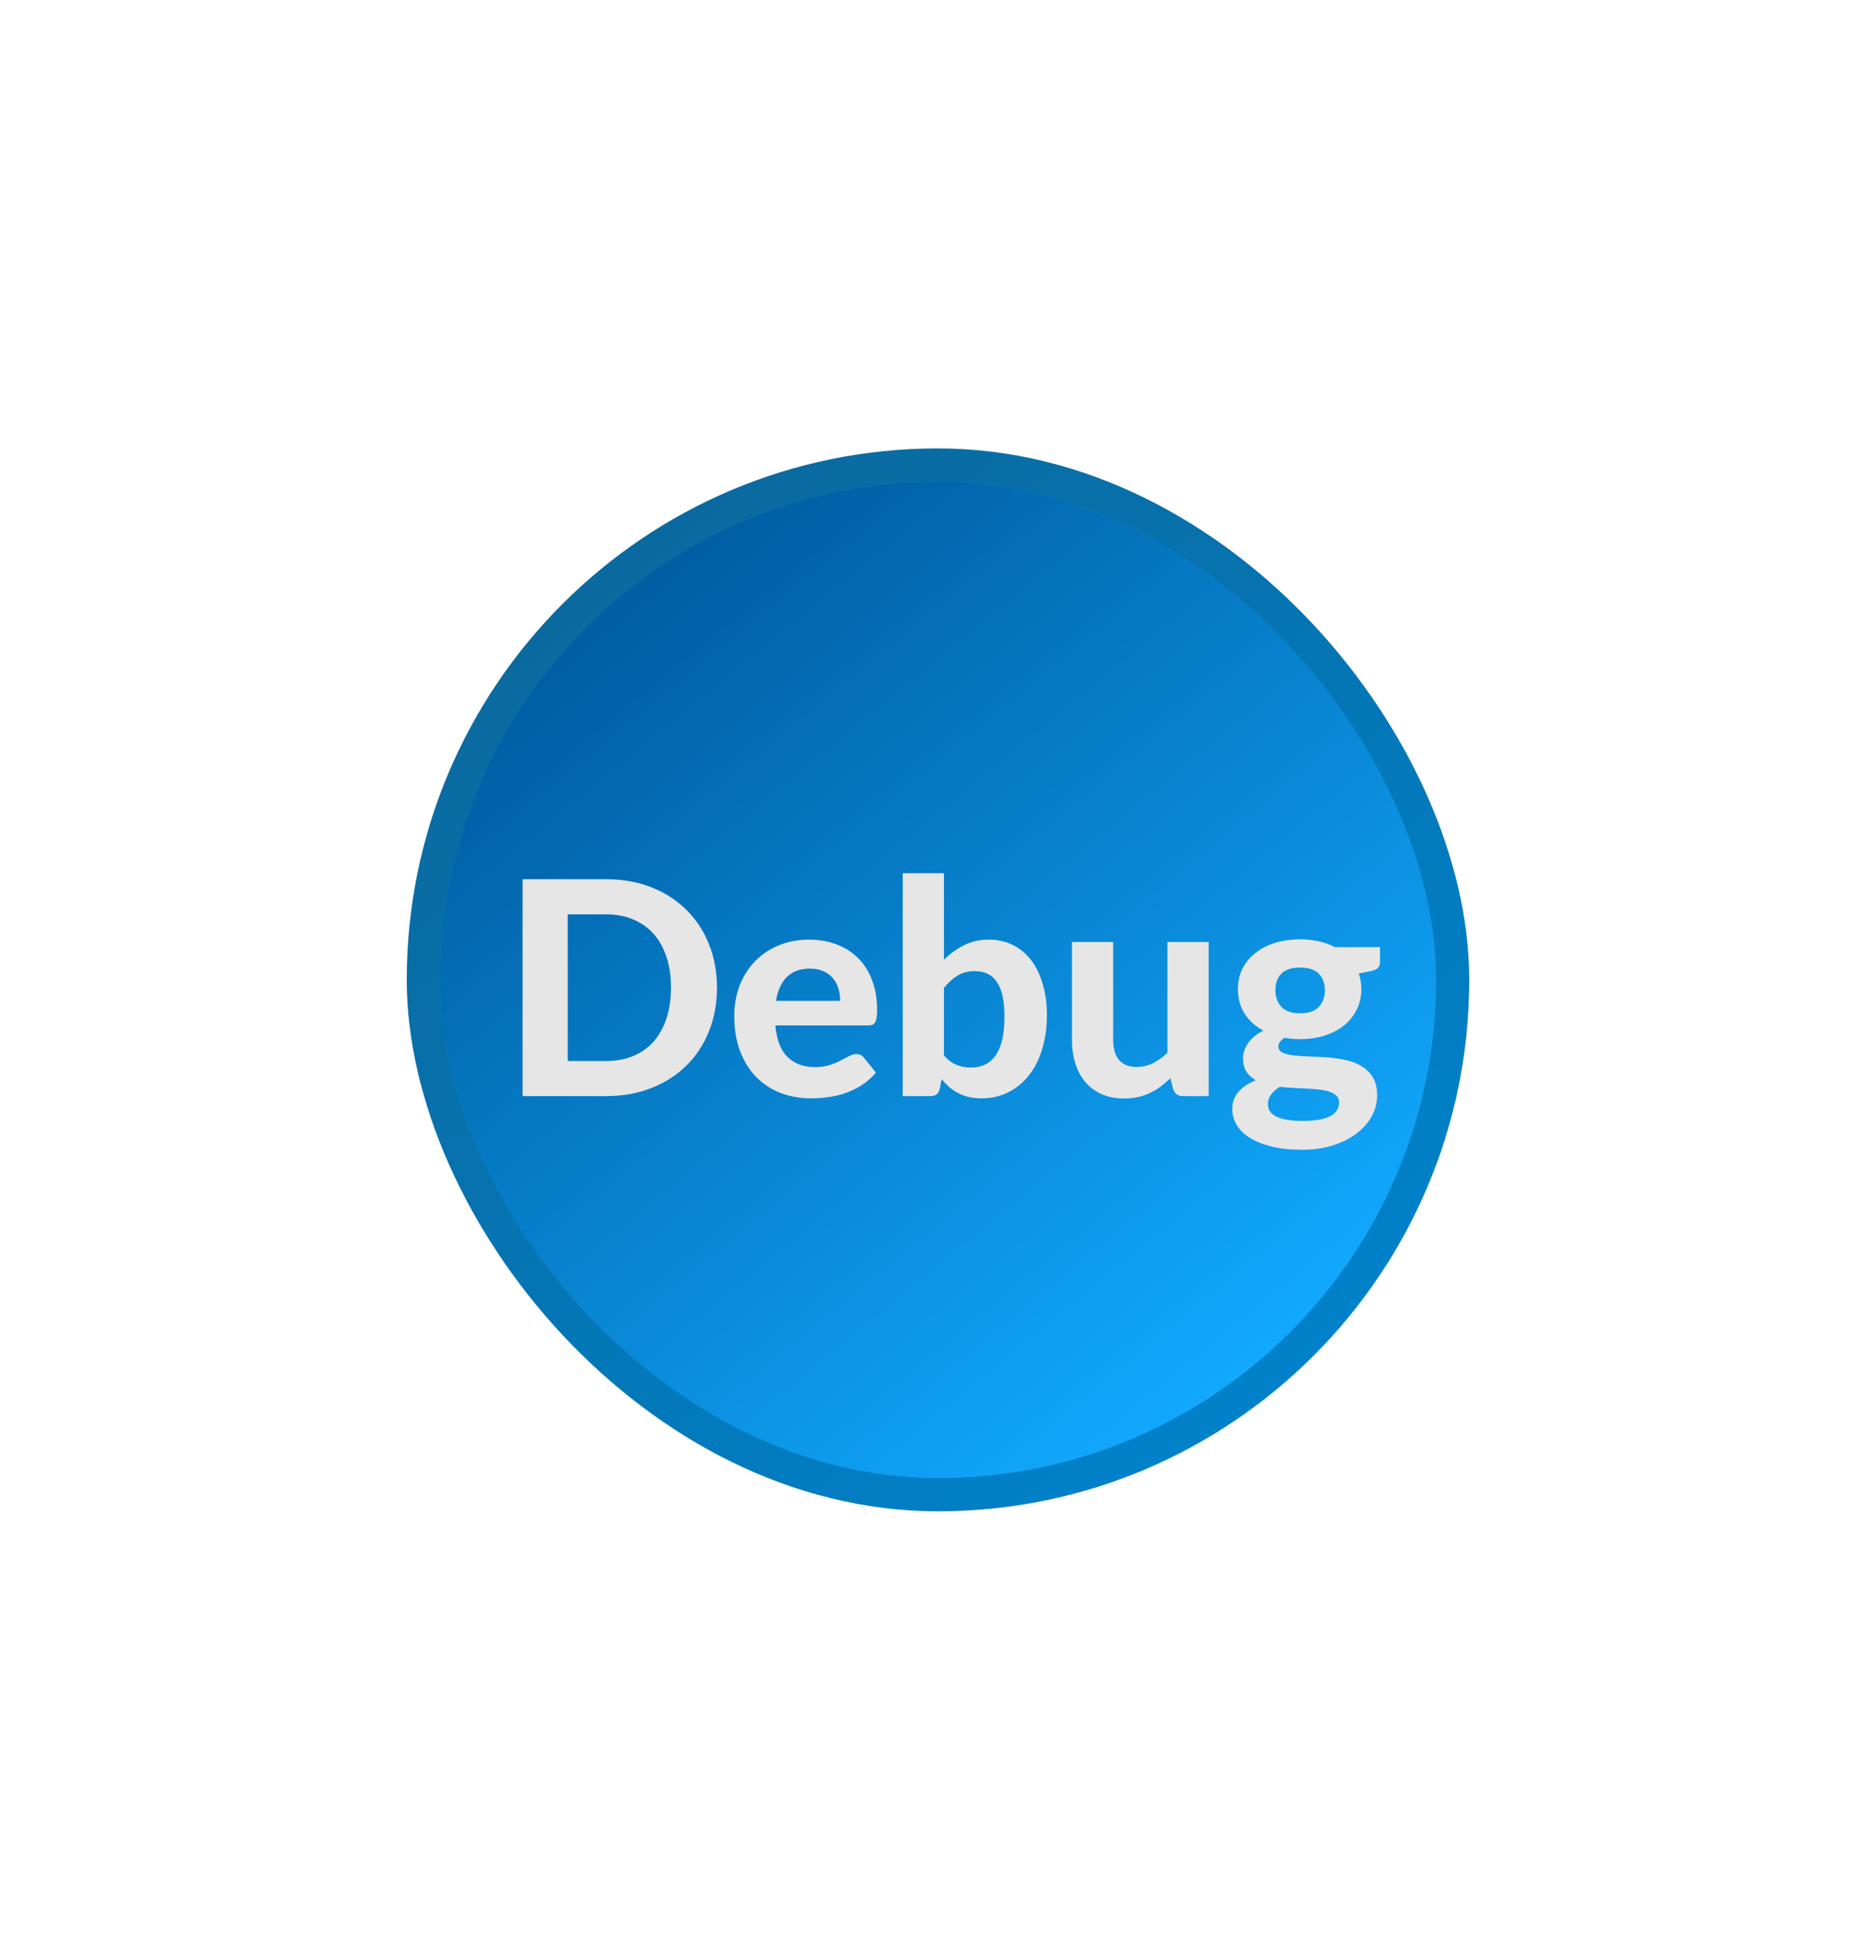 <svg width="226" height="236" viewBox="0 0 226 236" fill="none" xmlns="http://www.w3.org/2000/svg">
<g filter="url(#filter0_dd)">
<rect x="176" y="181" width="126" height="126" rx="63" transform="rotate(-180 176 181)" fill="url(#paint0_linear)"/>
</g>
<g filter="url(#filter1_f)">
<rect x="177" y="182" width="128" height="128" rx="64" transform="rotate(-180 177 182)" fill="url(#paint1_linear)"/>
</g>
<rect x="172.5" y="177.5" width="119" height="119" rx="59.5" transform="rotate(-180 172.5 177.5)" fill="url(#paint2_linear)" stroke="#058DD9"/>
<g filter="url(#filter2_f)">
<rect x="173" y="178" width="120" height="120" rx="60" transform="rotate(-180 173 178)" fill="url(#paint3_linear)"/>
</g>
<path d="M86.375 118.932C86.375 120.84 86.051 122.598 85.403 124.206C84.767 125.802 83.861 127.176 82.685 128.328C81.521 129.48 80.117 130.38 78.473 131.028C76.829 131.676 75.005 132 73.001 132H62.957V105.882H73.001C75.005 105.882 76.829 106.206 78.473 106.854C80.117 107.502 81.521 108.408 82.685 109.572C83.861 110.724 84.767 112.098 85.403 113.694C86.051 115.29 86.375 117.036 86.375 118.932ZM80.831 118.932C80.831 117.564 80.651 116.334 80.291 115.242C79.931 114.15 79.415 113.226 78.743 112.47C78.071 111.714 77.249 111.132 76.277 110.724C75.317 110.316 74.225 110.112 73.001 110.112H68.393V127.77H73.001C74.225 127.77 75.317 127.572 76.277 127.176C77.249 126.768 78.071 126.186 78.743 125.43C79.415 124.662 79.931 123.732 80.291 122.64C80.651 121.548 80.831 120.312 80.831 118.932ZM101.22 120.534C101.22 120.018 101.148 119.526 101.004 119.058C100.872 118.59 100.656 118.176 100.356 117.816C100.056 117.456 99.678 117.174 99.222 116.97C98.766 116.754 98.221 116.646 97.585 116.646C96.397 116.646 95.466 116.982 94.794 117.654C94.123 118.326 93.684 119.286 93.481 120.534H101.22ZM93.409 123.486C93.564 125.226 94.056 126.498 94.885 127.302C95.725 128.106 96.817 128.508 98.16 128.508C98.844 128.508 99.433 128.43 99.924 128.274C100.428 128.106 100.866 127.926 101.238 127.734C101.622 127.53 101.964 127.35 102.264 127.194C102.576 127.026 102.882 126.942 103.182 126.942C103.566 126.942 103.866 127.086 104.082 127.374L105.522 129.174C104.994 129.786 104.412 130.296 103.776 130.704C103.14 131.1 102.48 131.418 101.796 131.658C101.112 131.886 100.422 132.042 99.727 132.126C99.031 132.222 98.359 132.27 97.71 132.27C96.415 132.27 95.203 132.06 94.075 131.64C92.959 131.208 91.981 130.578 91.141 129.75C90.312 128.91 89.659 127.872 89.178 126.636C88.698 125.4 88.459 123.966 88.459 122.334C88.459 121.074 88.662 119.886 89.07 118.77C89.49 117.654 90.091 116.682 90.871 115.854C91.65 115.026 92.599 114.372 93.715 113.892C94.831 113.4 96.091 113.154 97.495 113.154C98.683 113.154 99.775 113.346 100.77 113.73C101.778 114.102 102.642 114.648 103.362 115.368C104.094 116.088 104.658 116.976 105.054 118.032C105.462 119.076 105.666 120.27 105.666 121.614C105.666 121.986 105.648 122.292 105.612 122.532C105.576 122.772 105.516 122.964 105.432 123.108C105.348 123.252 105.234 123.354 105.09 123.414C104.946 123.462 104.76 123.486 104.532 123.486H93.409ZM113.717 127.104C114.185 127.644 114.689 128.022 115.229 128.238C115.781 128.454 116.351 128.562 116.939 128.562C117.551 128.562 118.103 128.454 118.595 128.238C119.099 128.01 119.531 127.656 119.891 127.176C120.251 126.684 120.527 126.048 120.719 125.268C120.911 124.488 121.007 123.546 121.007 122.442C121.007 121.458 120.929 120.624 120.773 119.94C120.617 119.244 120.383 118.674 120.071 118.23C119.771 117.786 119.399 117.462 118.955 117.258C118.511 117.054 117.995 116.952 117.407 116.952C116.627 116.952 115.949 117.126 115.373 117.474C114.809 117.81 114.257 118.308 113.717 118.968V127.104ZM113.717 115.584C114.449 114.852 115.259 114.264 116.147 113.82C117.035 113.376 118.031 113.154 119.135 113.154C120.203 113.154 121.163 113.37 122.015 113.802C122.879 114.222 123.611 114.828 124.211 115.62C124.823 116.412 125.291 117.372 125.615 118.5C125.951 119.616 126.119 120.87 126.119 122.262C126.119 123.762 125.927 125.13 125.543 126.366C125.171 127.59 124.637 128.64 123.941 129.516C123.245 130.392 122.411 131.07 121.439 131.55C120.479 132.03 119.405 132.27 118.217 132.27C117.641 132.27 117.125 132.21 116.669 132.09C116.213 131.982 115.793 131.826 115.409 131.622C115.025 131.418 114.671 131.178 114.347 130.902C114.023 130.614 113.717 130.296 113.429 129.948L113.231 131.064C113.147 131.412 113.009 131.658 112.817 131.802C112.625 131.934 112.367 132 112.043 132H108.749V105.162H113.717V115.584ZM145.606 113.442V132H142.546C141.91 132 141.502 131.712 141.322 131.136L140.998 129.84C140.626 130.2 140.242 130.53 139.846 130.83C139.45 131.13 139.024 131.388 138.568 131.604C138.124 131.82 137.638 131.988 137.11 132.108C136.594 132.228 136.03 132.288 135.418 132.288C134.41 132.288 133.51 132.114 132.718 131.766C131.938 131.418 131.284 130.932 130.756 130.308C130.228 129.684 129.826 128.94 129.55 128.076C129.274 127.212 129.136 126.264 129.136 125.232V113.442H134.104V125.232C134.104 126.264 134.338 127.068 134.806 127.644C135.286 128.208 135.994 128.49 136.93 128.49C137.626 128.49 138.28 128.34 138.892 128.04C139.504 127.728 140.086 127.308 140.638 126.78V113.442H145.606ZM156.618 122.028C157.638 122.028 158.388 121.77 158.868 121.254C159.36 120.738 159.606 120.072 159.606 119.256C159.606 118.404 159.36 117.738 158.868 117.258C158.388 116.766 157.638 116.52 156.618 116.52C155.598 116.52 154.848 116.766 154.368 117.258C153.888 117.738 153.648 118.404 153.648 119.256C153.648 120.06 153.888 120.726 154.368 121.254C154.86 121.77 155.61 122.028 156.618 122.028ZM161.316 132.756C161.316 132.432 161.214 132.168 161.01 131.964C160.806 131.76 160.53 131.598 160.182 131.478C159.846 131.358 159.444 131.274 158.976 131.226C158.508 131.166 158.01 131.124 157.482 131.1C156.954 131.064 156.408 131.034 155.844 131.01C155.28 130.986 154.728 130.944 154.188 130.884C153.768 131.136 153.42 131.436 153.144 131.784C152.88 132.12 152.748 132.504 152.748 132.936C152.748 133.236 152.814 133.512 152.946 133.764C153.09 134.016 153.324 134.232 153.648 134.412C153.972 134.592 154.398 134.73 154.926 134.826C155.454 134.934 156.114 134.988 156.906 134.988C157.722 134.988 158.412 134.934 158.976 134.826C159.54 134.718 159.996 134.562 160.344 134.358C160.692 134.166 160.938 133.932 161.082 133.656C161.238 133.38 161.316 133.08 161.316 132.756ZM166.248 114.054V115.872C166.248 116.16 166.164 116.388 165.996 116.556C165.84 116.724 165.576 116.85 165.204 116.934L163.692 117.24C163.896 117.828 163.998 118.458 163.998 119.13C163.998 120.054 163.806 120.888 163.422 121.632C163.05 122.364 162.534 122.994 161.874 123.522C161.214 124.038 160.434 124.44 159.534 124.728C158.634 125.004 157.662 125.142 156.618 125.142C155.958 125.142 155.34 125.088 154.764 124.98C154.26 125.292 154.008 125.634 154.008 126.006C154.008 126.354 154.176 126.606 154.512 126.762C154.86 126.918 155.31 127.032 155.862 127.104C156.426 127.164 157.062 127.206 157.77 127.23C158.49 127.242 159.216 127.278 159.948 127.338C160.692 127.398 161.418 127.506 162.126 127.662C162.846 127.806 163.482 128.052 164.034 128.4C164.598 128.736 165.048 129.186 165.384 129.75C165.732 130.314 165.906 131.04 165.906 131.928C165.906 132.756 165.702 133.56 165.294 134.34C164.886 135.12 164.292 135.816 163.512 136.428C162.744 137.04 161.796 137.532 160.668 137.904C159.54 138.276 158.256 138.462 156.816 138.462C155.388 138.462 154.146 138.324 153.09 138.048C152.046 137.784 151.176 137.424 150.48 136.968C149.796 136.524 149.286 136.008 148.95 135.42C148.614 134.832 148.446 134.22 148.446 133.584C148.446 132.756 148.698 132.054 149.202 131.478C149.706 130.902 150.402 130.44 151.29 130.092C150.822 129.828 150.444 129.486 150.156 129.066C149.88 128.634 149.742 128.076 149.742 127.392C149.742 126.84 149.94 126.258 150.336 125.646C150.744 125.034 151.368 124.524 152.208 124.116C151.26 123.612 150.51 122.94 149.958 122.1C149.406 121.248 149.13 120.258 149.13 119.13C149.13 118.206 149.316 117.372 149.688 116.628C150.072 115.884 150.6 115.254 151.272 114.738C151.944 114.21 152.736 113.808 153.648 113.532C154.56 113.256 155.55 113.118 156.618 113.118C158.202 113.118 159.6 113.43 160.812 114.054H166.248Z" fill="#E6E6E6"/>
<defs>
<filter id="filter0_dd" x="0" y="0" width="226" height="236" filterUnits="userSpaceOnUse" color-interpolation-filters="sRGB">
<feFlood flood-opacity="0" result="BackgroundImageFix"/>
<feColorMatrix in="SourceAlpha" type="matrix" values="0 0 0 0 0 0 0 0 0 0 0 0 0 0 0 0 0 0 127 0"/>
<feOffset dx="-10" dy="-15"/>
<feGaussianBlur stdDeviation="20"/>
<feColorMatrix type="matrix" values="0 0 0 0 0.183 0 0 0 0 0.225 0 0 0 0 0.237 0 0 0 1 0"/>
<feBlend mode="normal" in2="BackgroundImageFix" result="effect1_dropShadow"/>
<feColorMatrix in="SourceAlpha" type="matrix" values="0 0 0 0 0 0 0 0 0 0 0 0 0 0 0 0 0 0 127 0"/>
<feOffset dx="10" dy="15"/>
<feGaussianBlur stdDeviation="20"/>
<feColorMatrix type="matrix" values="0 0 0 0 0 0 0 0 0 0 0 0 0 0 0 0 0 0 1 0"/>
<feBlend mode="normal" in2="effect1_dropShadow" result="effect2_dropShadow"/>
<feBlend mode="normal" in="SourceGraphic" in2="effect2_dropShadow" result="shape"/>
</filter>
<filter id="filter1_f" x="48" y="53" width="130" height="130" filterUnits="userSpaceOnUse" color-interpolation-filters="sRGB">
<feFlood flood-opacity="0" result="BackgroundImageFix"/>
<feBlend mode="normal" in="SourceGraphic" in2="BackgroundImageFix" result="shape"/>
<feGaussianBlur stdDeviation="0.5" result="effect1_foregroundBlur"/>
</filter>
<filter id="filter2_f" x="52" y="57" width="122" height="122" filterUnits="userSpaceOnUse" color-interpolation-filters="sRGB">
<feFlood flood-opacity="0" result="BackgroundImageFix"/>
<feBlend mode="normal" in="SourceGraphic" in2="BackgroundImageFix" result="shape"/>
<feGaussianBlur stdDeviation="0.5" result="effect1_foregroundBlur"/>
</filter>
<linearGradient id="paint0_linear" x1="280.523" y1="292.682" x2="196.045" y2="198.182" gradientUnits="userSpaceOnUse">
<stop stop-color="#11A8FD"/>
<stop offset="1" stop-color="#0081C9"/>
</linearGradient>
<linearGradient id="paint1_linear" x1="282.6" y1="294" x2="202.6" y2="196.4" gradientUnits="userSpaceOnUse">
<stop stop-color="#0A6A9F"/>
<stop offset="1" stop-color="#0081C9"/>
</linearGradient>
<linearGradient id="paint2_linear" x1="272" y1="283" x2="197" y2="191.5" gradientUnits="userSpaceOnUse">
<stop stop-color="#005EA3"/>
<stop offset="1" stop-color="#11A8FD"/>
</linearGradient>
<linearGradient id="paint3_linear" x1="272" y1="283" x2="197" y2="191.5" gradientUnits="userSpaceOnUse">
<stop stop-color="#005EA3"/>
<stop offset="1" stop-color="#11A8FD"/>
</linearGradient>
</defs>
</svg>
